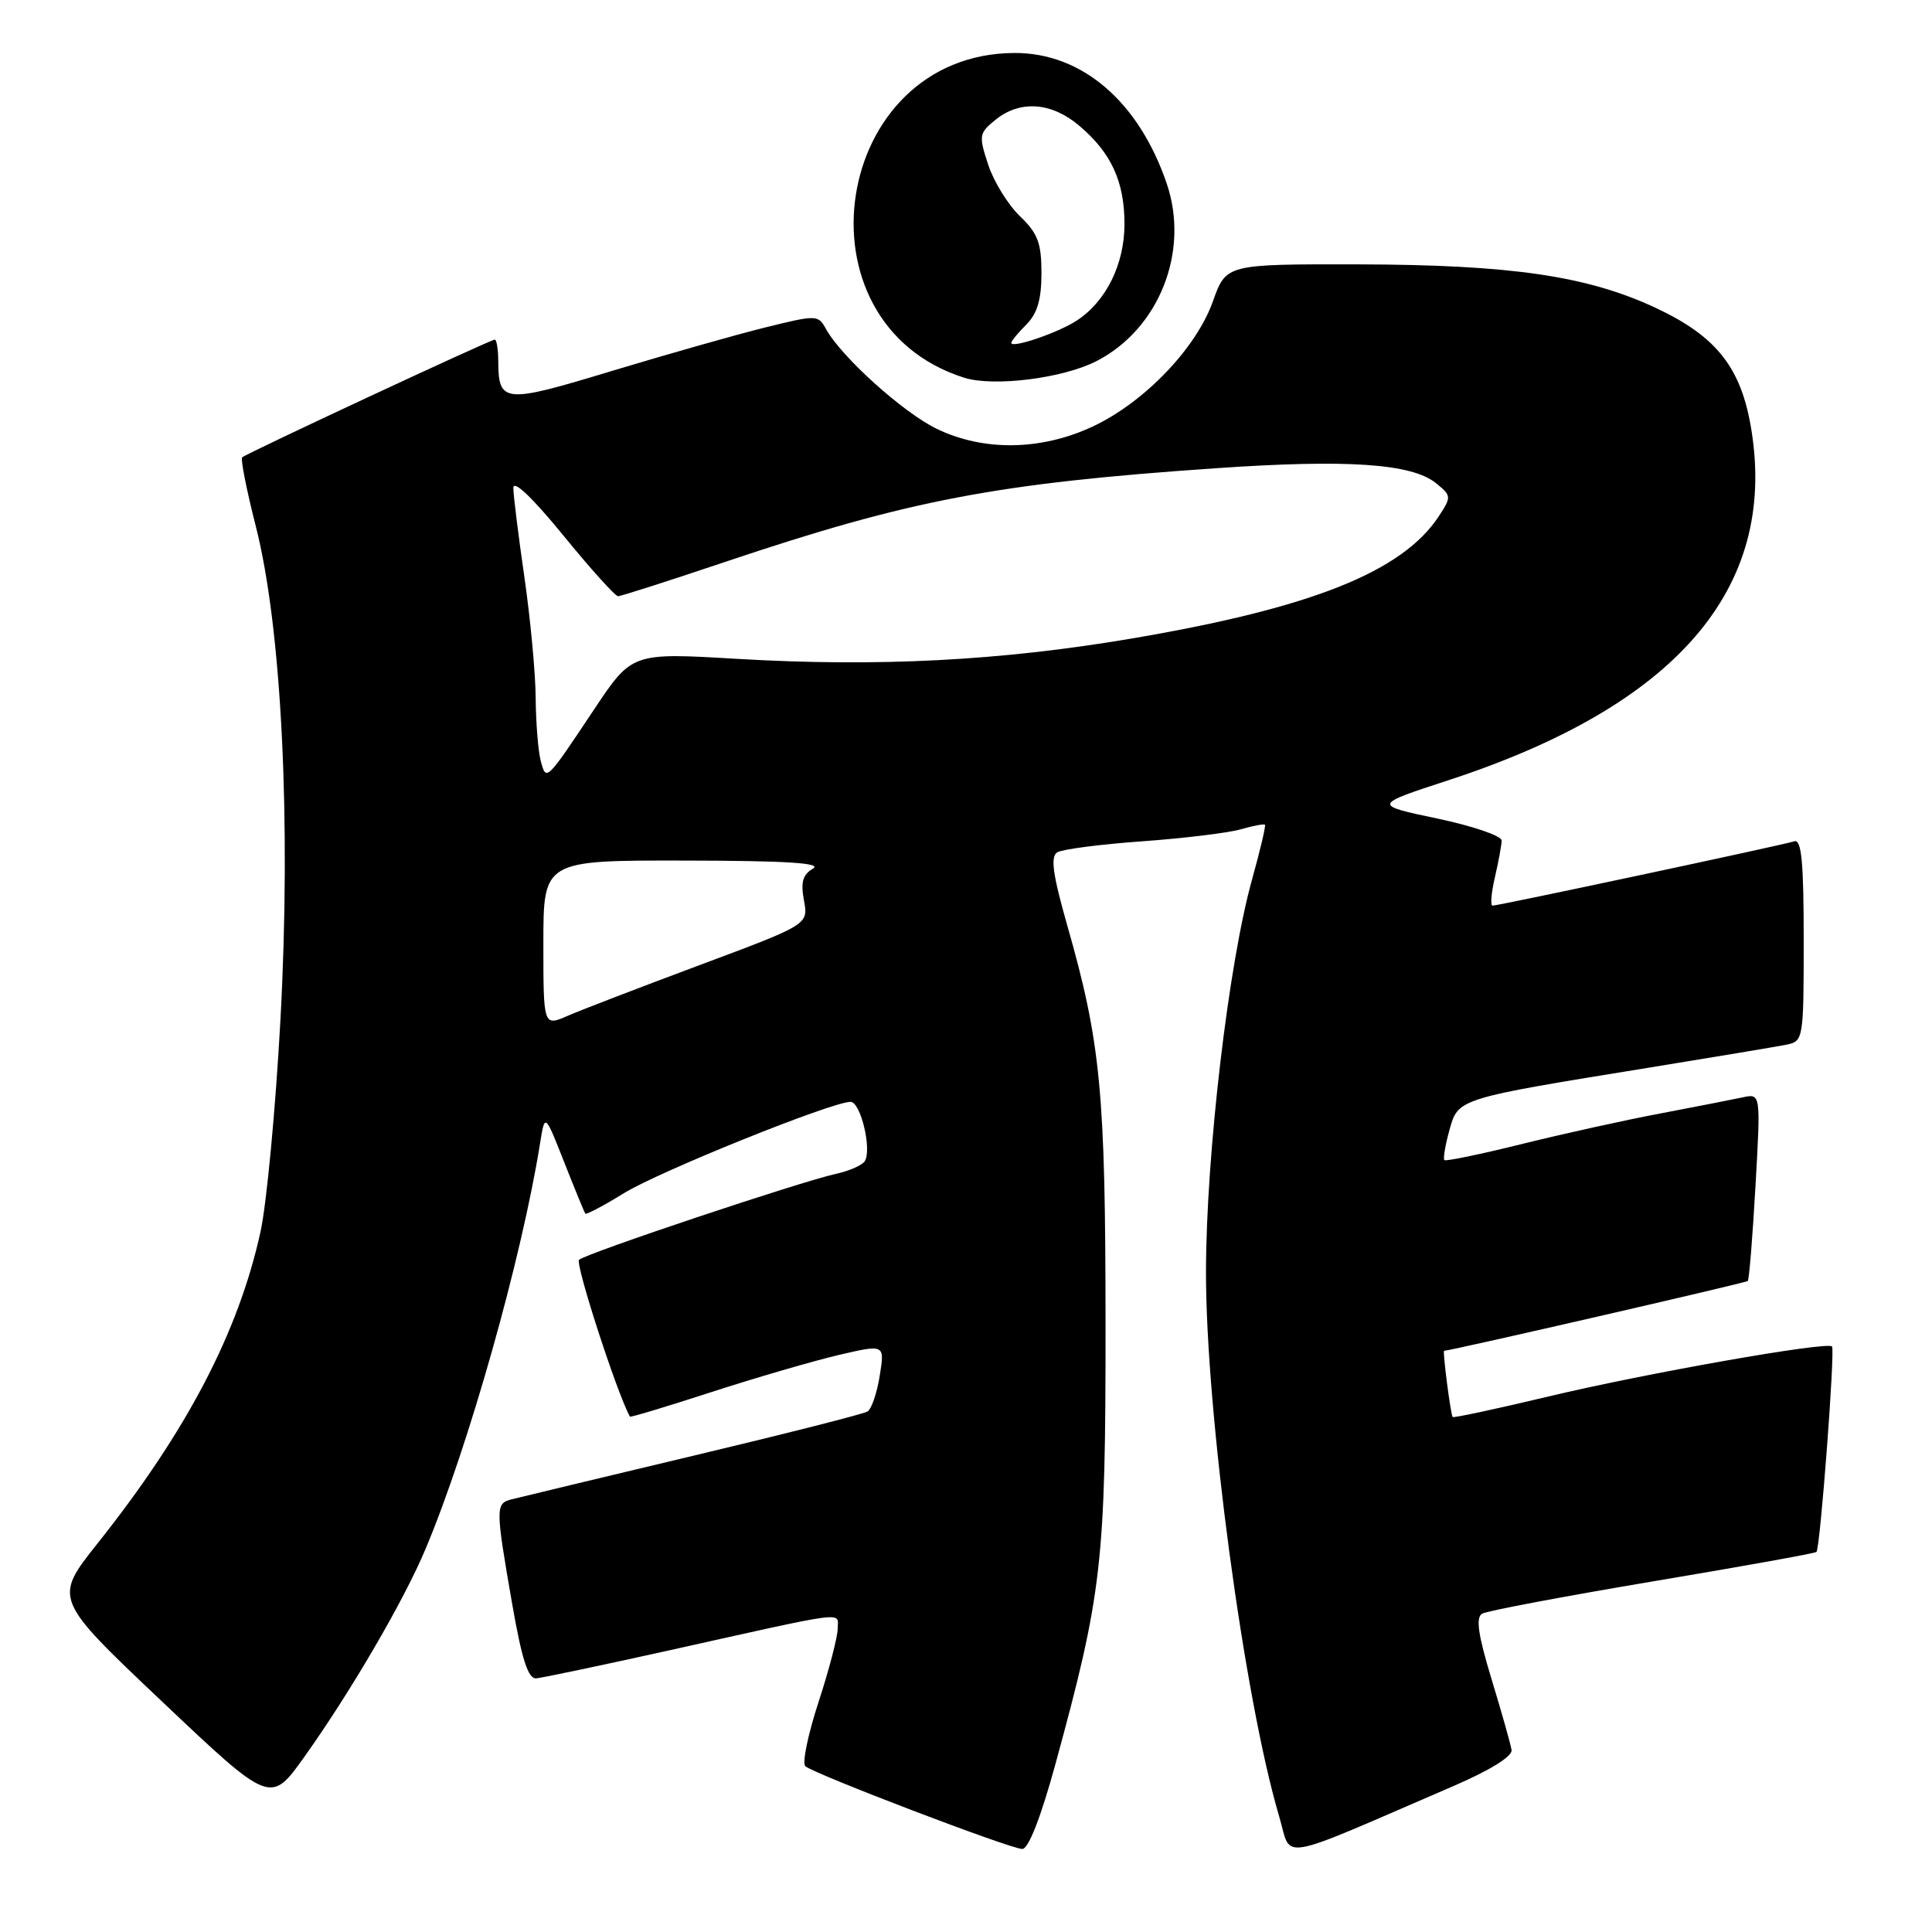 <?xml version="1.0" encoding="UTF-8" standalone="no"?>
<!DOCTYPE svg PUBLIC "-//W3C//DTD SVG 1.1//EN" "http://www.w3.org/Graphics/SVG/1.1/DTD/svg11.dtd" >
<svg xmlns="http://www.w3.org/2000/svg" xmlns:xlink="http://www.w3.org/1999/xlink" version="1.1" viewBox="0 0 256 256">
 <g >
 <path fill="currentColor"
d=" M 192.50 236.70 C 197.44 234.57 200.42 232.73 200.29 231.88 C 200.17 231.12 198.98 226.90 197.64 222.50 C 195.85 216.62 195.52 214.32 196.39 213.82 C 197.03 213.45 207.20 211.53 218.97 209.55 C 230.74 207.58 240.52 205.82 240.69 205.64 C 241.19 205.14 243.18 178.84 242.75 178.41 C 242.06 177.73 218.08 181.96 205.19 185.04 C 198.31 186.68 192.60 187.91 192.48 187.76 C 192.22 187.44 191.13 179.00 191.35 178.99 C 192.51 178.91 231.35 169.98 231.59 169.74 C 231.77 169.56 232.23 163.89 232.61 157.15 C 233.31 144.88 233.31 144.88 230.90 145.41 C 229.58 145.69 224.68 146.65 220.00 147.54 C 215.32 148.42 207.05 150.25 201.61 151.60 C 196.17 152.95 191.57 153.90 191.39 153.72 C 191.20 153.54 191.50 151.76 192.05 149.77 C 193.22 145.54 193.01 145.60 218.50 141.47 C 227.30 140.04 235.51 138.67 236.75 138.42 C 238.95 137.97 239.00 137.66 239.00 124.51 C 239.00 114.20 238.71 111.16 237.75 111.48 C 236.28 111.96 198.58 120.00 197.77 120.00 C 197.46 120.00 197.60 118.31 198.08 116.25 C 198.56 114.19 198.96 111.99 198.98 111.38 C 198.99 110.76 195.15 109.45 190.45 108.46 C 181.89 106.66 181.89 106.66 192.00 103.36 C 222.11 93.50 235.47 78.05 232.07 56.98 C 230.75 48.75 227.49 44.59 219.40 40.80 C 210.30 36.55 200.24 35.08 179.98 35.03 C 162.47 35.00 162.47 35.00 160.72 39.92 C 158.50 46.17 151.59 53.35 144.74 56.54 C 137.92 59.71 130.32 59.82 124.12 56.82 C 119.66 54.66 111.48 47.29 109.44 43.58 C 108.41 41.71 108.19 41.71 101.44 43.38 C 97.62 44.32 88.48 46.92 81.12 49.14 C 66.68 53.52 66.05 53.46 66.02 47.75 C 66.01 46.24 65.80 45.00 65.56 45.00 C 64.99 45.00 32.64 60.08 32.09 60.60 C 31.86 60.82 32.67 64.93 33.90 69.75 C 37.32 83.21 38.59 108.76 37.16 135.12 C 36.52 146.88 35.33 159.52 34.52 163.21 C 31.59 176.56 24.75 189.64 12.91 204.53 C 7.10 211.85 7.10 211.85 21.47 225.46 C 35.85 239.07 35.85 239.07 40.33 232.79 C 46.48 224.15 53.52 212.09 56.40 205.22 C 62.09 191.66 69.13 166.71 71.56 151.50 C 72.20 147.50 72.20 147.50 74.76 154.00 C 76.17 157.57 77.43 160.64 77.55 160.81 C 77.68 160.98 79.99 159.76 82.68 158.10 C 87.39 155.20 110.21 146.01 112.70 146.00 C 114.04 146.00 115.55 152.30 114.59 153.86 C 114.25 154.40 112.52 155.16 110.74 155.55 C 106.05 156.58 77.64 166.08 76.73 166.93 C 76.18 167.44 81.77 184.67 83.47 187.71 C 83.54 187.83 88.42 186.36 94.32 184.44 C 100.22 182.53 107.79 180.33 111.14 179.54 C 117.24 178.12 117.24 178.12 116.57 182.28 C 116.21 184.57 115.48 186.71 114.95 187.03 C 114.43 187.36 103.98 190.01 91.75 192.92 C 79.51 195.84 68.71 198.43 67.75 198.68 C 65.65 199.23 65.65 199.78 67.86 212.50 C 69.15 219.90 69.98 222.47 71.05 222.39 C 71.85 222.32 79.70 220.67 88.50 218.72 C 112.81 213.31 111.00 213.54 111.00 215.79 C 111.00 216.87 109.86 221.25 108.46 225.53 C 107.06 229.81 106.27 233.64 106.71 234.03 C 107.86 235.06 133.91 245.00 135.46 245.00 C 136.28 245.00 137.92 240.80 139.85 233.75 C 146.05 211.04 146.50 207.12 146.49 175.50 C 146.48 144.68 145.86 138.19 141.41 122.60 C 139.49 115.85 139.17 113.51 140.09 112.94 C 140.76 112.53 145.82 111.87 151.33 111.48 C 156.84 111.08 162.71 110.37 164.36 109.90 C 166.01 109.42 167.48 109.15 167.61 109.28 C 167.75 109.42 166.98 112.67 165.91 116.51 C 162.79 127.67 159.82 152.95 159.80 168.50 C 159.77 187.16 164.88 225.12 169.50 240.70 C 171.23 246.52 168.71 246.96 192.50 236.70 Z  M 145.25 47.87 C 153.58 43.62 157.66 33.33 154.60 24.33 C 150.89 13.44 143.35 6.98 134.41 7.02 C 110.26 7.13 104.75 42.76 127.76 50.05 C 131.65 51.28 140.81 50.14 145.25 47.87 Z  M 72.00 125.00 C 72.00 114.00 72.00 114.00 90.75 114.03 C 104.19 114.05 109.00 114.35 107.72 115.10 C 106.36 115.89 106.08 116.90 106.53 119.32 C 107.12 122.50 107.12 122.50 92.81 127.84 C 84.94 130.78 77.04 133.81 75.25 134.59 C 72.00 136.01 72.00 136.01 72.00 125.00 Z  M 71.65 100.82 C 71.31 99.54 71.01 95.80 70.98 92.50 C 70.96 89.20 70.28 82.00 69.49 76.50 C 68.69 71.00 68.03 65.67 68.02 64.66 C 68.01 63.52 70.51 65.89 74.61 70.91 C 78.24 75.36 81.52 79.00 81.90 79.00 C 82.28 79.00 88.64 76.96 96.04 74.47 C 120.52 66.24 132.03 64.04 161.16 62.04 C 178.53 60.84 187.07 61.42 190.27 64.02 C 192.33 65.68 192.34 65.83 190.66 68.39 C 185.83 75.76 173.82 80.55 150.00 84.60 C 132.56 87.56 116.29 88.40 97.62 87.30 C 83.74 86.48 83.74 86.48 78.73 93.99 C 72.32 103.61 72.38 103.55 71.65 100.82 Z  M 134.00 45.43 C 134.00 45.19 134.90 44.10 136.00 43.00 C 137.45 41.55 138.00 39.67 138.00 36.19 C 138.00 32.20 137.51 30.91 135.14 28.64 C 133.57 27.13 131.68 24.07 130.94 21.82 C 129.67 17.96 129.72 17.65 131.91 15.87 C 135.15 13.25 139.29 13.53 142.96 16.62 C 147.24 20.22 149.00 24.04 149.00 29.70 C 148.99 35.03 146.57 39.93 142.67 42.48 C 140.20 44.10 134.00 46.21 134.00 45.43 Z "/>
</g>
</svg>